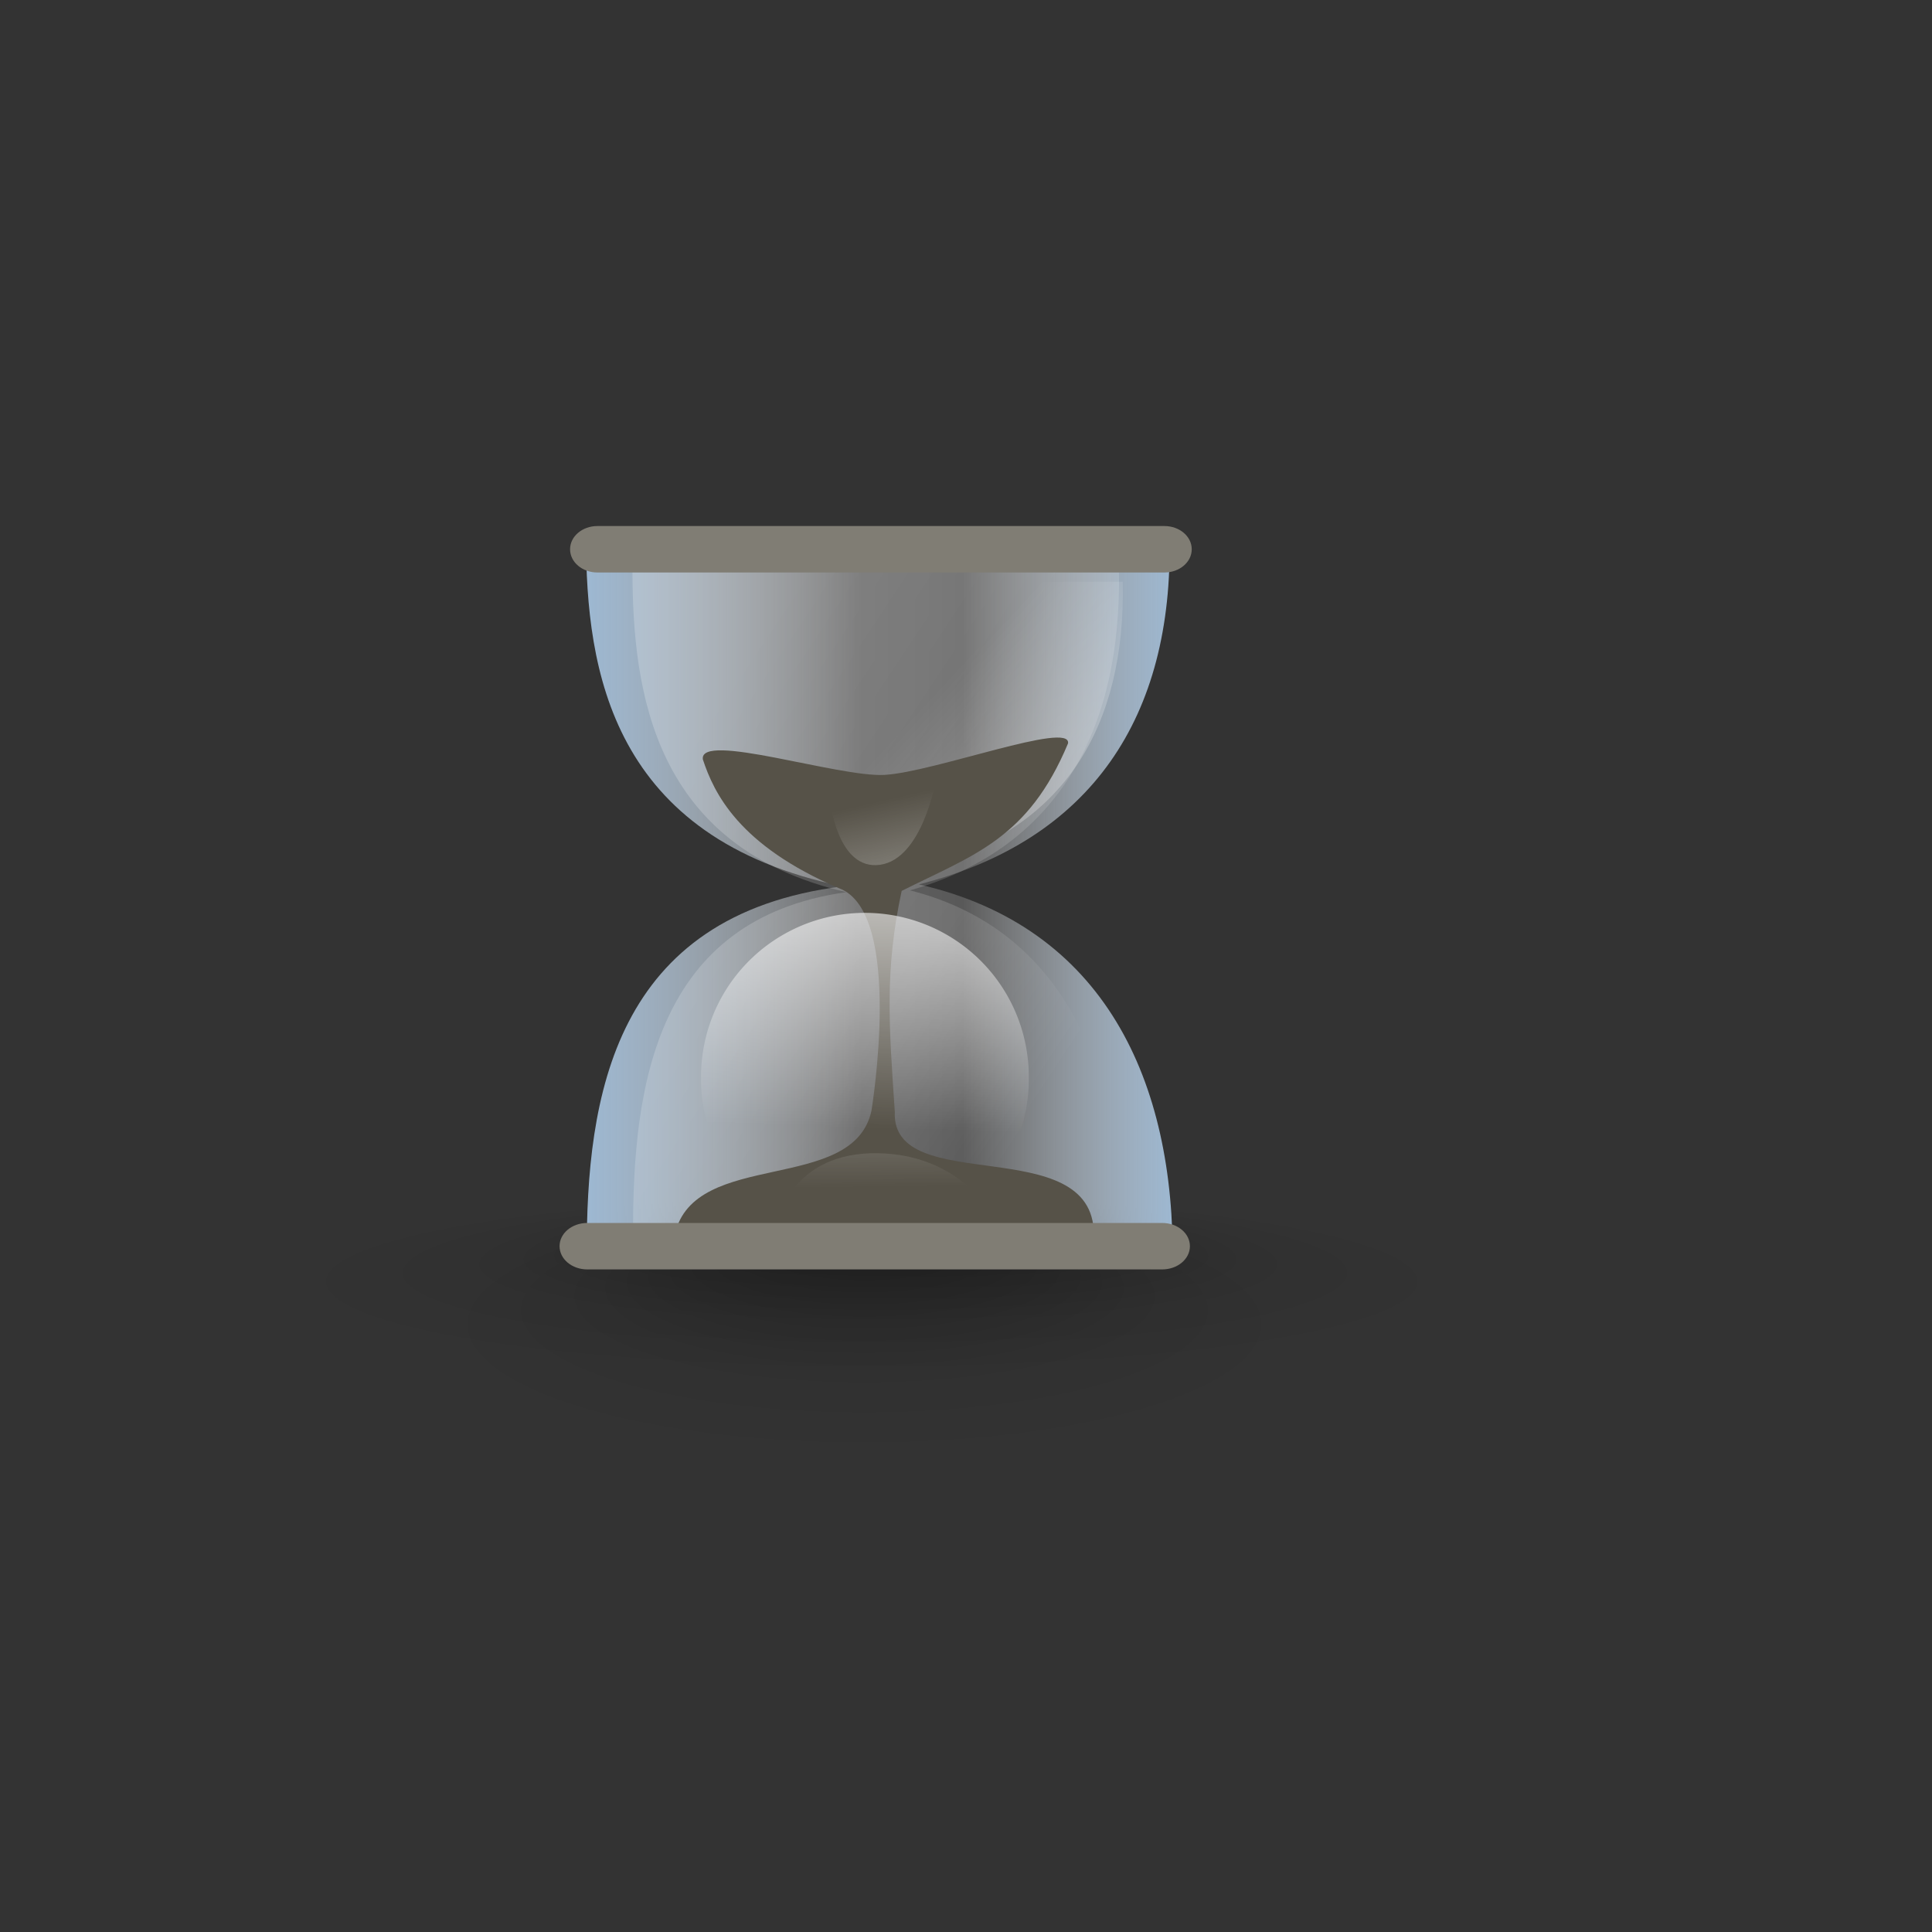 <?xml version="1.0" encoding="UTF-8" standalone="no"?>
<!DOCTYPE svg PUBLIC "-//W3C//DTD SVG 20010904//EN"
"http://www.w3.org/TR/2001/REC-SVG-20010904/DTD/svg10.dtd">
<!-- Created with Inkscape (http://www.inkscape.org/) -->
<svg
   id="svg1"
   sodipodi:version="0.32"
   inkscape:version="0.39cvs"
   width="128pt"
   height="128pt"
   sodipodi:docbase="/home/andy/Desktop/etiquette-icons-0.5/scalable/mimetypes"
   sodipodi:docname="gnome-fs-loading-icon.svg"
   xmlns="http://www.w3.org/2000/svg"
   xmlns:inkscape="http://www.inkscape.org/namespaces/inkscape"
   xmlns:sodipodi="http://sodipodi.sourceforge.net/DTD/sodipodi-0.dtd"
   xmlns:xlink="http://www.w3.org/1999/xlink">
  <rect width="100%" height="100%" fill="#333333" stroke="none"/>
  <defs
     id="defs3">
    <linearGradient
       id="linearGradient1597">
      <stop
         style="stop-color:#9db8d2;stop-opacity:1;"
         offset="0"
         id="stop1598" />
      <stop
         style="stop-color:#9db8d2;stop-opacity:0;"
         offset="1"
         id="stop1601" />
    </linearGradient>
    <radialGradient
       xlink:href="#linearGradient1806"
       id="radialGradient1502"
       cx="0.49"
       cy="0.506"
       r="0.46"
       fx="0.49"
       fy="0.095" />
    <linearGradient
       id="linearGradient1806">
      <stop
         style="stop-color:#000000;stop-opacity:0.407;"
         offset="0"
         id="stop1807" />
      <stop
         style="stop-color:#000000;stop-opacity:0.073;"
         offset="0.648"
         id="stop3276" />
      <stop
         style="stop-color:#000000;stop-opacity:0;"
         offset="1"
         id="stop1808" />
    </linearGradient>
    <radialGradient
       xlink:href="#linearGradient1806"
       id="radialGradient1505"
       cx="0.49"
       cy="0.506"
       r="0.46"
       fx="0.51"
       fy="0.158" />
    <linearGradient
       id="linearGradient1510">
      <stop
         style="stop-color:#9db8d2;stop-opacity:1;"
         offset="0"
         id="stop1511" />
      <stop
         style="stop-color:#ffffff;stop-opacity:0.218;"
         offset="0.465"
         id="stop1512" />
      <stop
         style="stop-color:#ffffff;stop-opacity:0.188;"
         offset="0.64"
         id="stop1513" />
      <stop
         style="stop-color:#9db8d2;stop-opacity:1;"
         offset="1"
         id="stop1514" />
    </linearGradient>
    <linearGradient
       id="linearGradient1502">
      <stop
         style="stop-color:#ffffff;stop-opacity:0.277;"
         offset="0"
         id="stop1503" />
      <stop
         style="stop-color:#ffffff;stop-opacity:0.218;"
         offset="0.465"
         id="stop1505" />
      <stop
         style="stop-color:#ffffff;stop-opacity:0.188;"
         offset="0.64"
         id="stop1506" />
      <stop
         style="stop-color:#ffffff;stop-opacity:0;"
         offset="1"
         id="stop1504" />
    </linearGradient>
    <linearGradient
       id="linearGradient1496">
      <stop
         style="stop-color:#ffffff;stop-opacity:1;"
         offset="0"
         id="stop1497" />
      <stop
         style="stop-color:#ffffff;stop-opacity:0;"
         offset="1"
         id="stop1498" />
    </linearGradient>
    <linearGradient
       xlink:href="#linearGradient1502"
       id="linearGradient1499"
       x1="0.153"
       y1="0.211"
       x2="0.812"
       y2="0.812" />
    <linearGradient
       xlink:href="#linearGradient1496"
       id="linearGradient1501"
       x1="1.031"
       y1="2.25"
       x2="0.6"
       y2="0.33" />
    <linearGradient
       xlink:href="#linearGradient1496"
       id="linearGradient1508"
       x1="1.611"
       y1="1.109"
       x2="0.527"
       y2="0.477" />
    <linearGradient
       xlink:href="#linearGradient1510"
       id="linearGradient1509"
       x1="5.5511151e-17"
       y1="0.5"
       x2="1"
       y2="0.5" />
    <linearGradient
       xlink:href="#linearGradient1496"
       id="linearGradient1516"
       x1="0.604"
       y1="-1.99"
       x2="0.655"
       y2="0.357" />
    <linearGradient
       xlink:href="#linearGradient1496"
       id="linearGradient1596"
       x1="0.711"
       y1="-0.165"
       x2="0.69"
       y2="0.656" />
  </defs>
  <sodipodi:namedview
     id="base"
     pagecolor="#ffffff"
     bordercolor="#666666"
     borderopacity="1.0"
     inkscape:pageopacity="0.0"
     inkscape:pageshadow="2"
     inkscape:zoom="3.1078551"
     inkscape:cx="71.040192"
     inkscape:cy="48.157844"
     inkscape:window-width="550"
     inkscape:window-height="491"
     inkscape:window-x="-6"
     inkscape:window-y="0" />
  <g
     id="g1602"
     transform="matrix(0.168,0,0,0.168,23.949,13.321)">
    <path
       sodipodi:type="arc"
       style="fill:url(#radialGradient1502);fill-opacity:0.75;fill-rule:evenodd;stroke-width:1pt;"
       id="path3277"
       sodipodi:cx="25.912205"
       sodipodi:cy="175.83524"
       sodipodi:rx="56.143108"
       sodipodi:ry="56.143108"
       d="M 82.055 175.835 A 56.143 56.143 0 1 0 -30.231,175.835 A 56.143 56.143 0 1 0 82.055 175.835 z"
       transform="matrix(4.302,0,0,1.282,205.365,394.553)" />
    <path
       sodipodi:type="arc"
       style="fill:url(#radialGradient1505);fill-opacity:0.75;fill-rule:evenodd;stroke-width:1pt;"
       id="path1809"
       sodipodi:cx="25.912205"
       sodipodi:cy="175.83524"
       sodipodi:rx="56.143108"
       sodipodi:ry="56.143108"
       d="M 82.055 175.835 A 56.143 56.143 0 1 0 -30.231,175.835 A 56.143 56.143 0 1 0 82.055 175.835 z"
       transform="matrix(5.93,0,0,0.919,168.007,434.63)" />
    <path
       style="fill:url(#linearGradient1509);fill-rule:evenodd;stroke-width:1pt;"
       d="M 165.593,203.337 C 165.593,273.574 179.073,361.485 300.465,386.758 C 180.229,401.933 165.641,497 165.972,580.623 L 474.039,585.623 C 475.33,489.136 438.042,407.918 340.593,385.74 C 431.304,362.677 474.431,297.535 472.383,203.018 L 165.593,203.337 z "
       id="path900"
       sodipodi:nodetypes="ccccccc" />
    <path
       style="fill:url(#linearGradient1499);fill-opacity:0.75;fill-rule:evenodd;stroke-width:0.84pt;"
       d="M 190.011,220.018 C 190.011,285.038 201.25,366.42 302.464,389.816 C 202.215,403.864 190.051,491.871 190.327,569.283 L 447.185,573.912 C 448.261,484.591 417.171,409.405 335.922,388.874 C 411.553,367.524 447.511,307.22 445.803,219.722 L 190.011,220.018 z "
       id="path902"
       sodipodi:nodetypes="ccccccc" />
    <path
       style="fill:url(#linearGradient1508);fill-opacity:0.75;fill-rule:evenodd;stroke-width:0.84pt;"
       d="M 212.915,226.834 C 212.915,283.838 223.236,355.186 316.185,375.697 L 346.91,374.871 C 416.365,356.153 449.387,303.285 447.819,226.575 L 212.915,226.834 z "
       id="path1507"
       sodipodi:nodetypes="ccccc" />
    <path
       style="fill:#565248;fill-rule:evenodd;stroke-width:0.798pt;"
       d="M 227.028,320.045 C 232.846,337.626 245.791,365.221 298.604,387.747 C 332.94,400.299 315.67,504.756 315.67,504.756 C 306.15,548.757 222.648,524.622 212.324,569.62 L 432.602,569.545 C 432.286,515.328 325.854,550.51 327.949,505.27 C 324.865,459.584 322.585,430.854 331.552,389.158 C 369.31,370.208 398.033,361.875 419.035,311.583 C 420.739,299.594 348.849,326.614 322.605,328.155 C 298.591,329.566 224.755,305.235 227.028,320.045 z "
       id="path901"
       sodipodi:nodetypes="ccccccccsc" />
    <path
       style="fill:#807d74;fill-rule:evenodd;stroke-width:1pt;"
       d="M 166.268,563.757 C 158.182,563.757 151.671,569.205 151.671,575.972 C 151.671,582.739 158.182,588.187 166.268,588.187 L 468.523,588.187 C 476.61,588.187 483.12,582.739 483.12,575.972 C 483.12,569.205 476.61,563.757 468.523,563.757 L 166.268,563.757 z "
       id="rect906" />
    <path
       style="fill:#807d74;fill-rule:evenodd;stroke-width:1pt;"
       d="M 171.597,197.303 C 163.622,197.303 157.201,202.751 157.201,209.518 C 157.201,216.285 163.622,221.733 171.597,221.733 L 469.684,221.733 C 477.659,221.733 484.08,216.285 484.08,209.518 C 484.08,202.751 477.659,197.303 469.684,197.303 L 171.597,197.303 z "
       id="rect909" />
    <path
       style="fill:url(#linearGradient1501);fill-opacity:0.75;fill-rule:evenodd;stroke-width:1pt;"
       d="M 349.589,330.652 C 349.589,330.652 342.592,372.387 320.105,375.44 C 298.114,378.427 294.119,342.867 294.119,342.867 C 294.119,342.867 327.101,321.49 349.589,330.652 z "
       id="path1500"
       sodipodi:nodetypes="czcc" />
    <path
       style="fill:url(#linearGradient1516);fill-opacity:0.75;fill-rule:evenodd;stroke-width:1pt;"
       d="M 386.404,572.041 C 386.404,572.041 371.396,530.306 323.157,527.252 C 275.984,524.266 267.413,559.826 267.413,559.826 C 267.413,559.826 338.164,581.202 386.404,572.041 z "
       id="path1515"
       sodipodi:nodetypes="czcc" />
  </g>
  <path
     sodipodi:type="arc"
     style="fill:url(#linearGradient1596);fill-opacity:0.75;fill-rule:evenodd;stroke-width:1pt;"
     id="path939"
     sodipodi:cx="76.821472"
     sodipodi:cy="96.451347"
     sodipodi:rx="17.294886"
     sodipodi:ry="17.294886"
     d="M 94.116 96.451 A 17.295 17.295 0 1 0 59.527,96.451 A 17.295 17.295 0 1 0 94.116 96.451 z"
     transform="matrix(0.837,0,0,0.837,12.104,14.495)" />
</svg>
